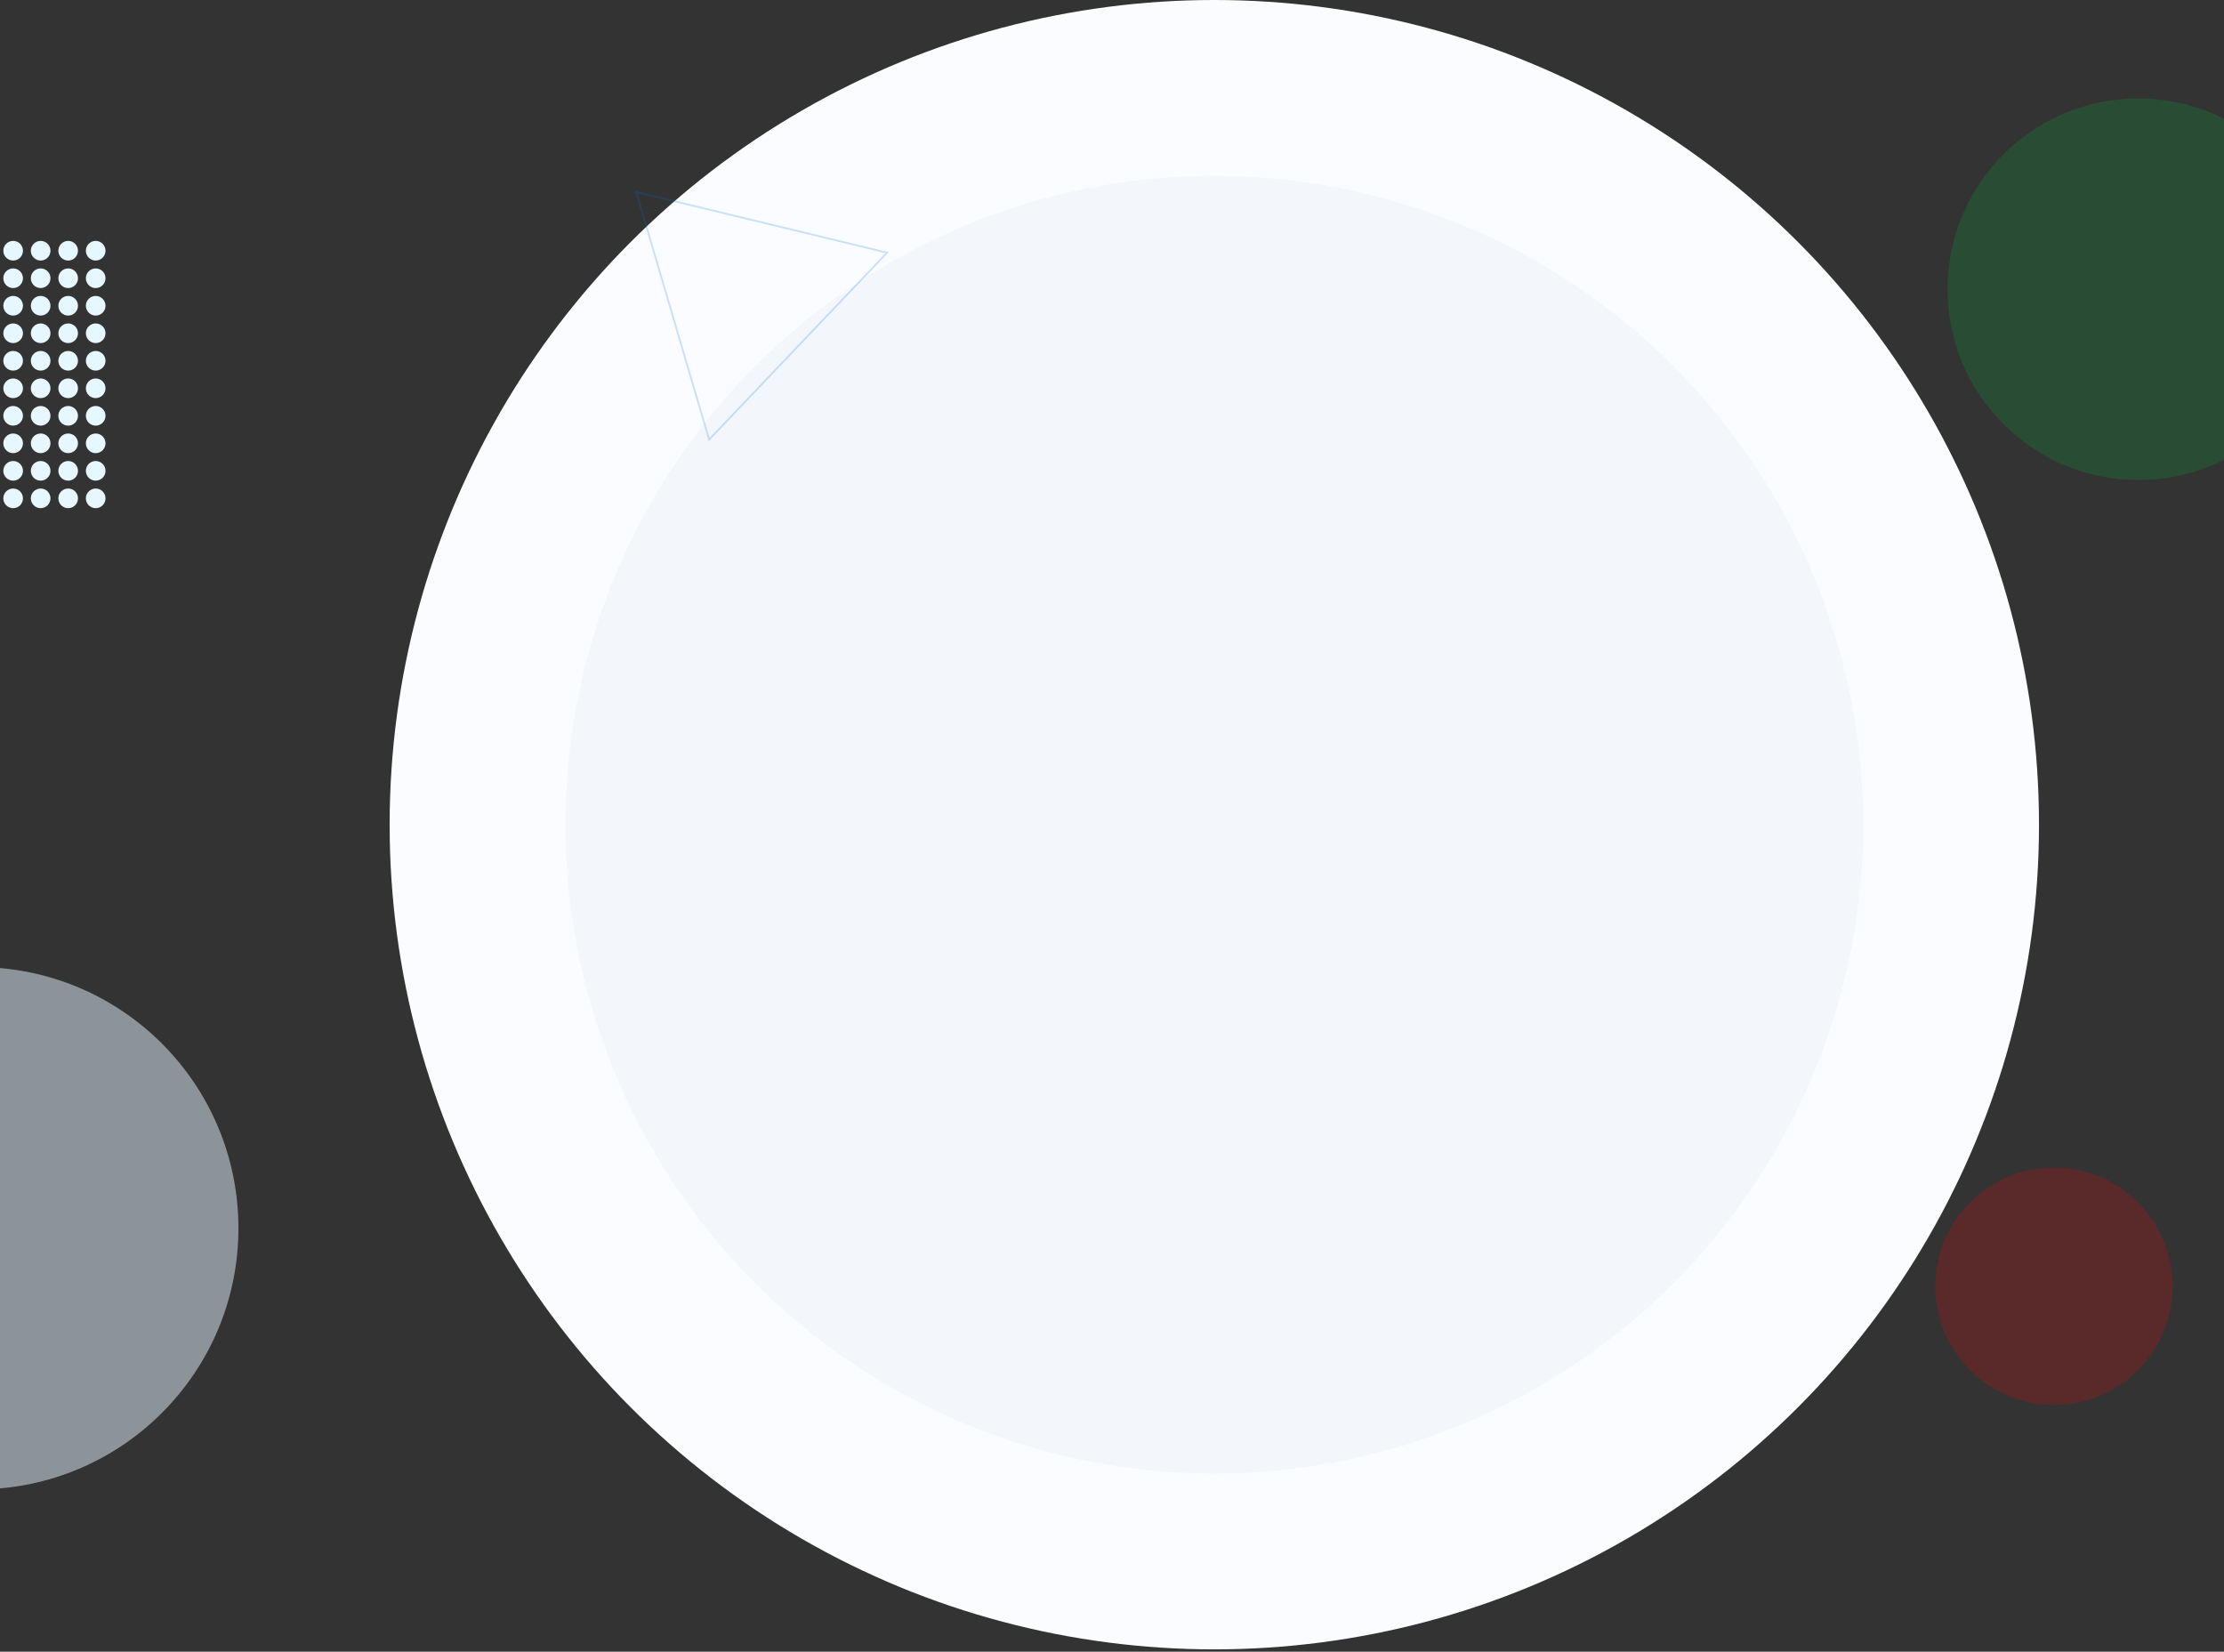 <svg width="478" height="355" viewBox="0 0 478 355" fill="none" xmlns="http://www.w3.org/2000/svg">
<rect x="0" y="0" width="478" height="355" fill="#333333" stroke="none"/>
<circle cx="260.991" cy="177.246" r="177.246" fill="#FAFCFF"/>
<circle opacity="0.2" cx="459.59" cy="62.169" r="41.005" fill="#00B140"/>
<circle opacity="0.2" cx="441.449" cy="276.451" r="25.51" fill="#F90005"/>
<circle cx="260.991" cy="177.247" r="139.454" fill="#F3F6FB"/>
<circle opacity="0.5" cx="-4.878" cy="263.979" r="56.122" fill="#E6F7FF"/>
<circle cx="2.825" cy="53.887" r="2.112" fill="#E6F7FF"/>
<circle cx="2.825" cy="59.801" r="2.112" fill="#E6F7FF"/>
<circle cx="2.825" cy="65.715" r="2.112" fill="#E6F7FF"/>
<circle cx="2.825" cy="71.628" r="2.112" fill="#E6F7FF"/>
<circle cx="2.825" cy="77.542" r="2.112" fill="#E6F7FF"/>
<circle cx="2.825" cy="83.454" r="2.112" fill="#E6F7FF"/>
<circle cx="2.825" cy="89.368" r="2.112" fill="#E6F7FF"/>
<circle cx="2.825" cy="95.282" r="2.112" fill="#E6F7FF"/>
<circle cx="2.825" cy="101.194" r="2.112" fill="#E6F7FF"/>
<circle cx="2.825" cy="107.108" r="2.112" fill="#E6F7FF"/>
<circle cx="8.738" cy="53.887" r="2.112" fill="#E6F7FF"/>
<circle cx="8.738" cy="59.801" r="2.112" fill="#E6F7FF"/>
<circle cx="8.738" cy="65.715" r="2.112" fill="#E6F7FF"/>
<circle cx="8.738" cy="71.628" r="2.112" fill="#E6F7FF"/>
<circle cx="8.738" cy="77.542" r="2.112" fill="#E6F7FF"/>
<circle cx="8.738" cy="83.454" r="2.112" fill="#E6F7FF"/>
<circle cx="8.738" cy="89.368" r="2.112" fill="#E6F7FF"/>
<circle cx="8.738" cy="95.282" r="2.112" fill="#E6F7FF"/>
<circle cx="8.738" cy="101.194" r="2.112" fill="#E6F7FF"/>
<circle cx="8.738" cy="107.108" r="2.112" fill="#E6F7FF"/>
<circle cx="14.651" cy="53.887" r="2.112" fill="#E6F7FF"/>
<circle cx="14.651" cy="59.801" r="2.112" fill="#E6F7FF"/>
<circle cx="14.651" cy="65.715" r="2.112" fill="#E6F7FF"/>
<circle cx="14.651" cy="71.628" r="2.112" fill="#E6F7FF"/>
<circle cx="14.651" cy="77.542" r="2.112" fill="#E6F7FF"/>
<circle cx="14.651" cy="83.454" r="2.112" fill="#E6F7FF"/>
<circle cx="14.651" cy="89.368" r="2.112" fill="#E6F7FF"/>
<circle cx="14.651" cy="95.282" r="2.112" fill="#E6F7FF"/>
<circle cx="14.651" cy="101.194" r="2.112" fill="#E6F7FF"/>
<circle cx="14.651" cy="107.108" r="2.112" fill="#E6F7FF"/>
<circle cx="20.565" cy="53.887" r="2.112" fill="#E6F7FF"/>
<circle cx="20.565" cy="59.801" r="2.112" fill="#E6F7FF"/>
<circle cx="20.565" cy="65.715" r="2.112" fill="#E6F7FF"/>
<circle cx="20.565" cy="71.628" r="2.112" fill="#E6F7FF"/>
<circle cx="20.565" cy="77.542" r="2.112" fill="#E6F7FF"/>
<circle cx="20.565" cy="83.454" r="2.112" fill="#E6F7FF"/>
<circle cx="20.565" cy="89.368" r="2.112" fill="#E6F7FF"/>
<circle cx="20.565" cy="95.282" r="2.112" fill="#E6F7FF"/>
<circle cx="20.565" cy="101.194" r="2.112" fill="#E6F7FF"/>
<circle cx="20.565" cy="107.108" r="2.112" fill="#E6F7FF"/>
<path opacity="0.2" d="M152.412 94.471L190.659 54.305L136.751 41.265L152.412 94.471Z" stroke="#0072EF" stroke-width="0.378"/>
</svg>
